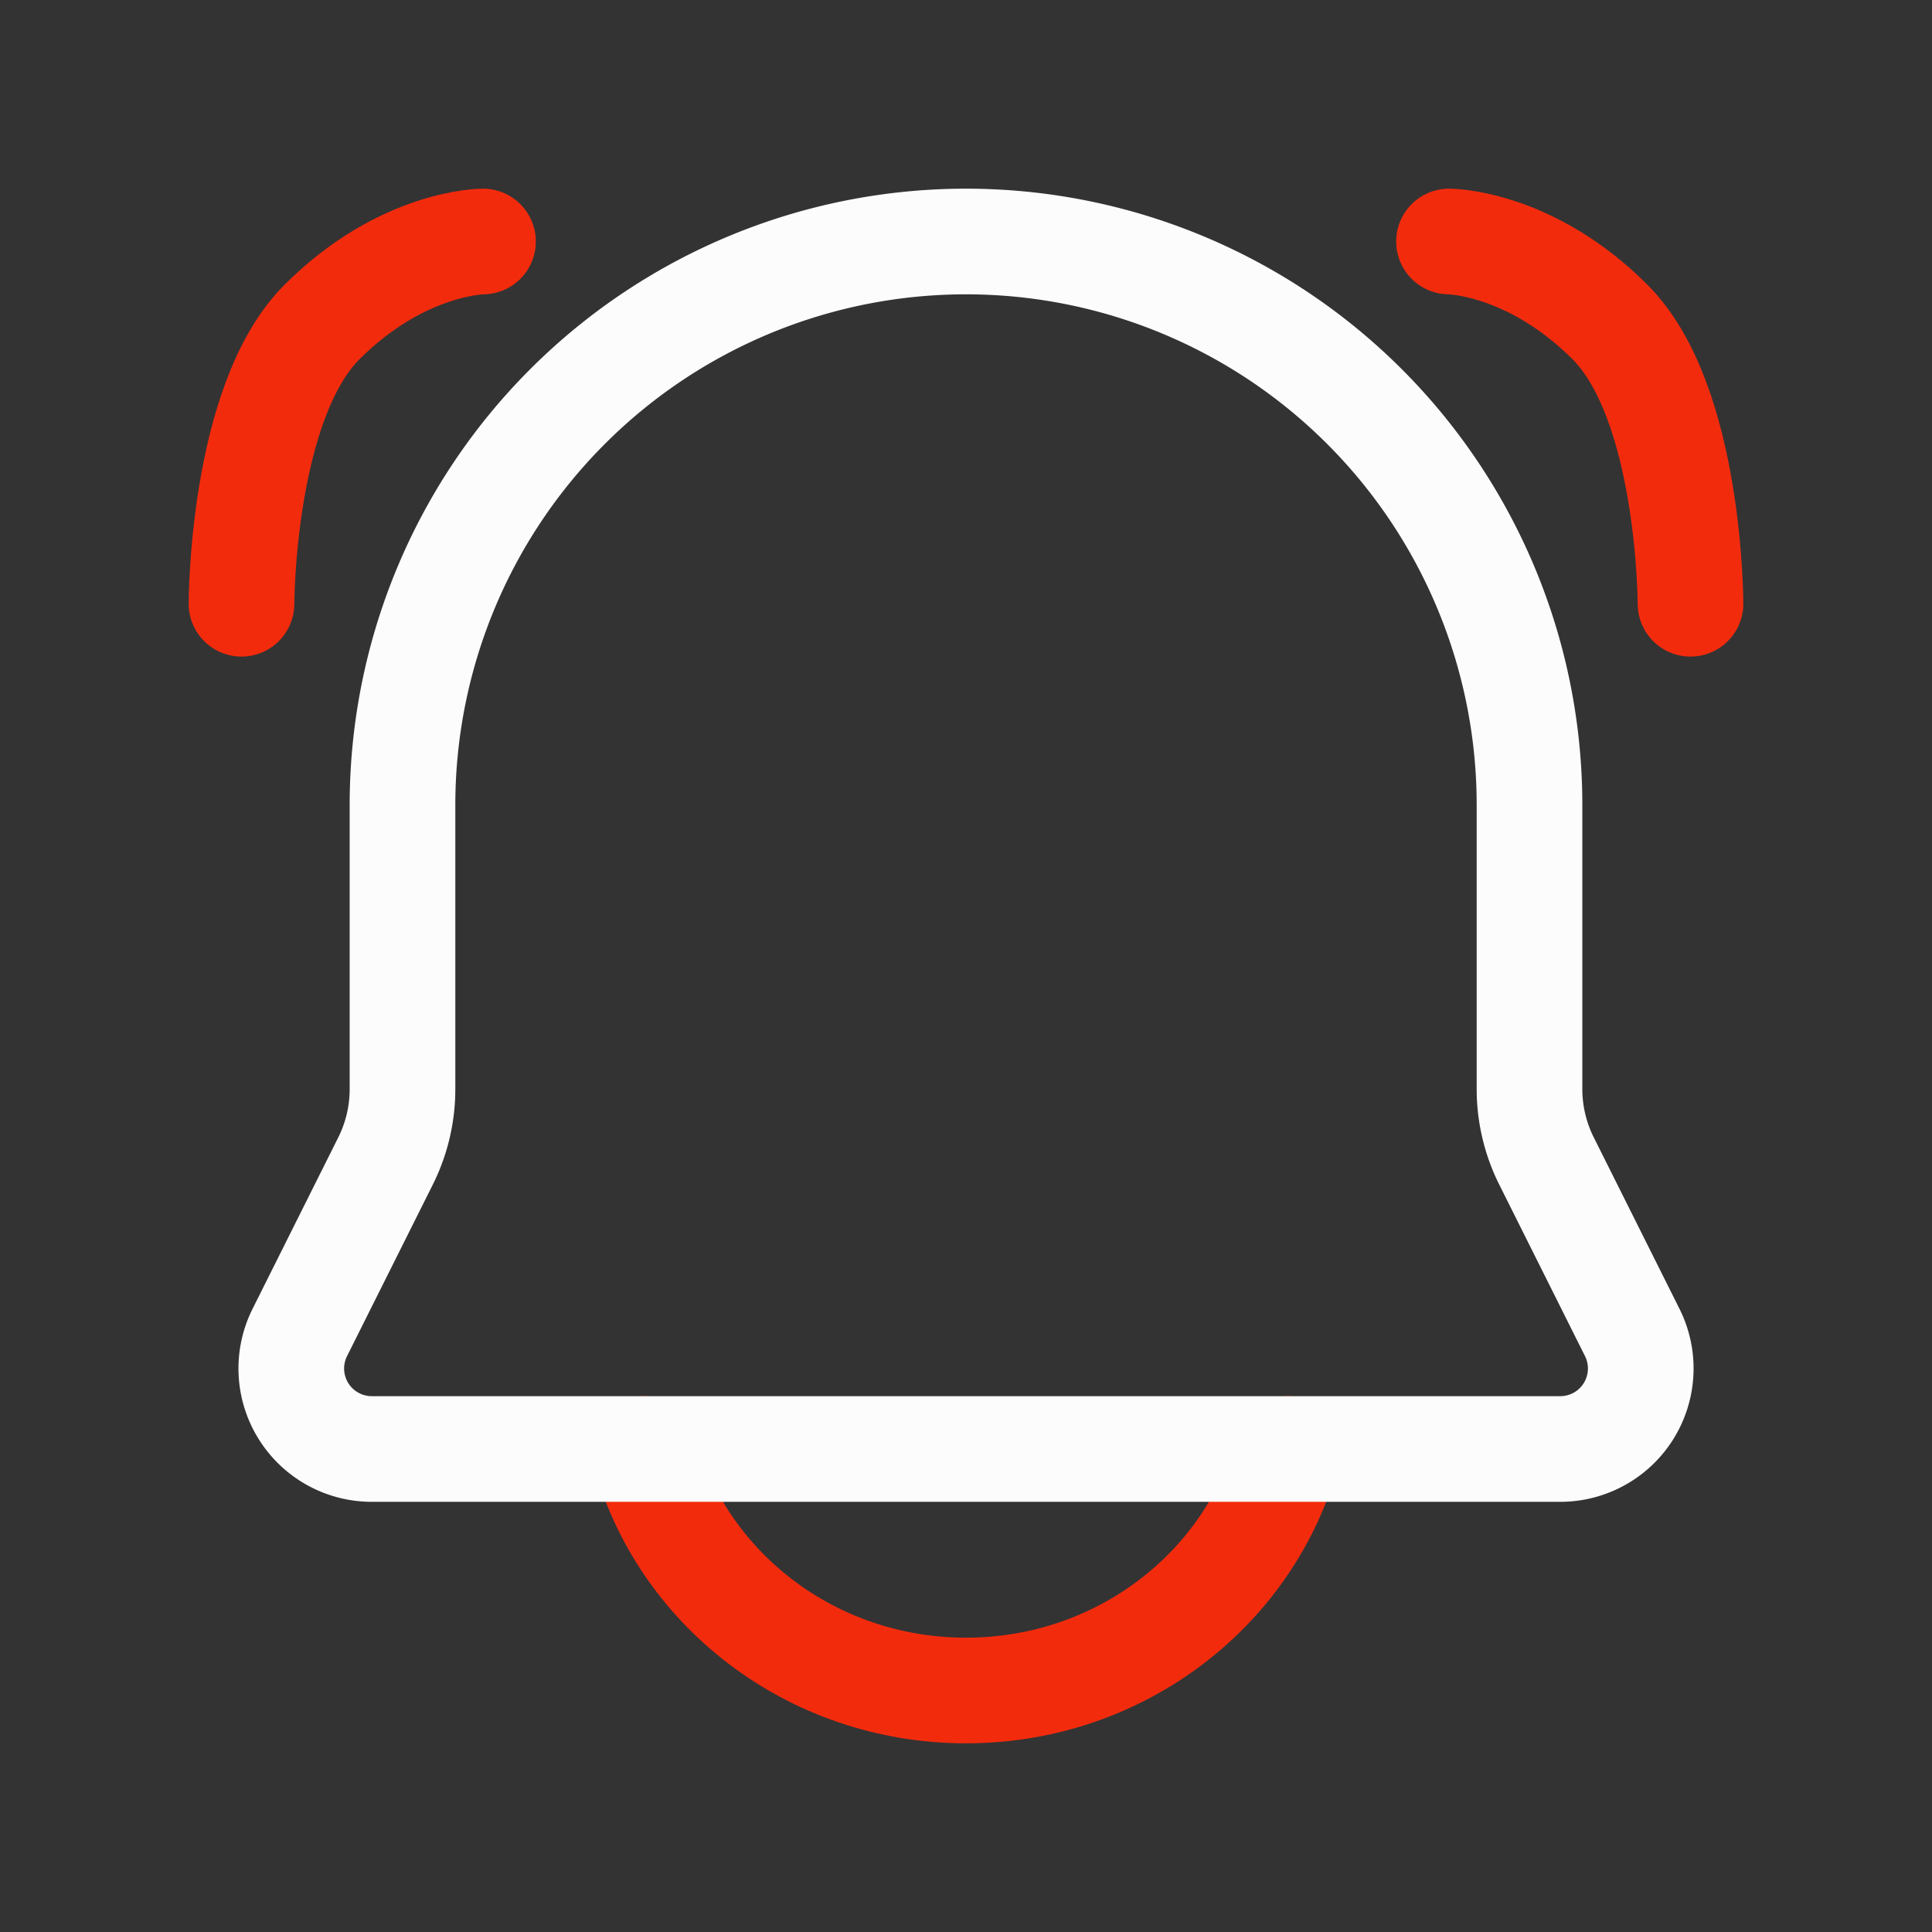 <svg xmlns="http://www.w3.org/2000/svg" width="48" height="48" viewBox="0 0 256 256" fill="none" id="my-svg">
  <rect x="0" y="0" width="256" height="256" fill="#333333" stroke="none"/>
  <defs>
    <linearGradient id="gradient1">
      <stop class="stop1" offset="0%" stop-color="#8f66ff"/>
      <stop class="stop2" offset="100%" stop-color="#3d12ff"/>
    </linearGradient>
  </defs>
  
  <g id="group" transform="translate(0,0) scale(1)">
    <path d="M32 80S32 53.333 42.667 42.667s21.333 -10.667 21.333 -10.667m160 48S224 53.333 213.333 42.667s-21.333 -10.667 -21.333 -10.667M85.333 192c4.885 18.4 22.133 32 42.667 32 20.533 0 37.771 -13.6 42.667 -32" stroke="#f32b0d" stroke-width="14" stroke-linecap="round" stroke-linejoin="round" id="secondary"/>
    <path d="M53.333 106.667a74.667 74.667 0 0 1 74.667 -74.667v0a74.667 74.667 0 0 1 74.667 74.667v37.632a21.333 21.333 0 0 0 2.251 9.536l11.36 22.72A10.667 10.667 0 0 1 206.741 192H49.259a10.667 10.667 0 0 1 -9.536 -15.435l11.36 -22.72A21.333 21.333 0 0 0 53.333 144.288V106.667Z" stroke="#fcfcfc" stroke-width="14" stroke-linecap="round" stroke-linejoin="round" id="primary"/>
  </g>
</svg>